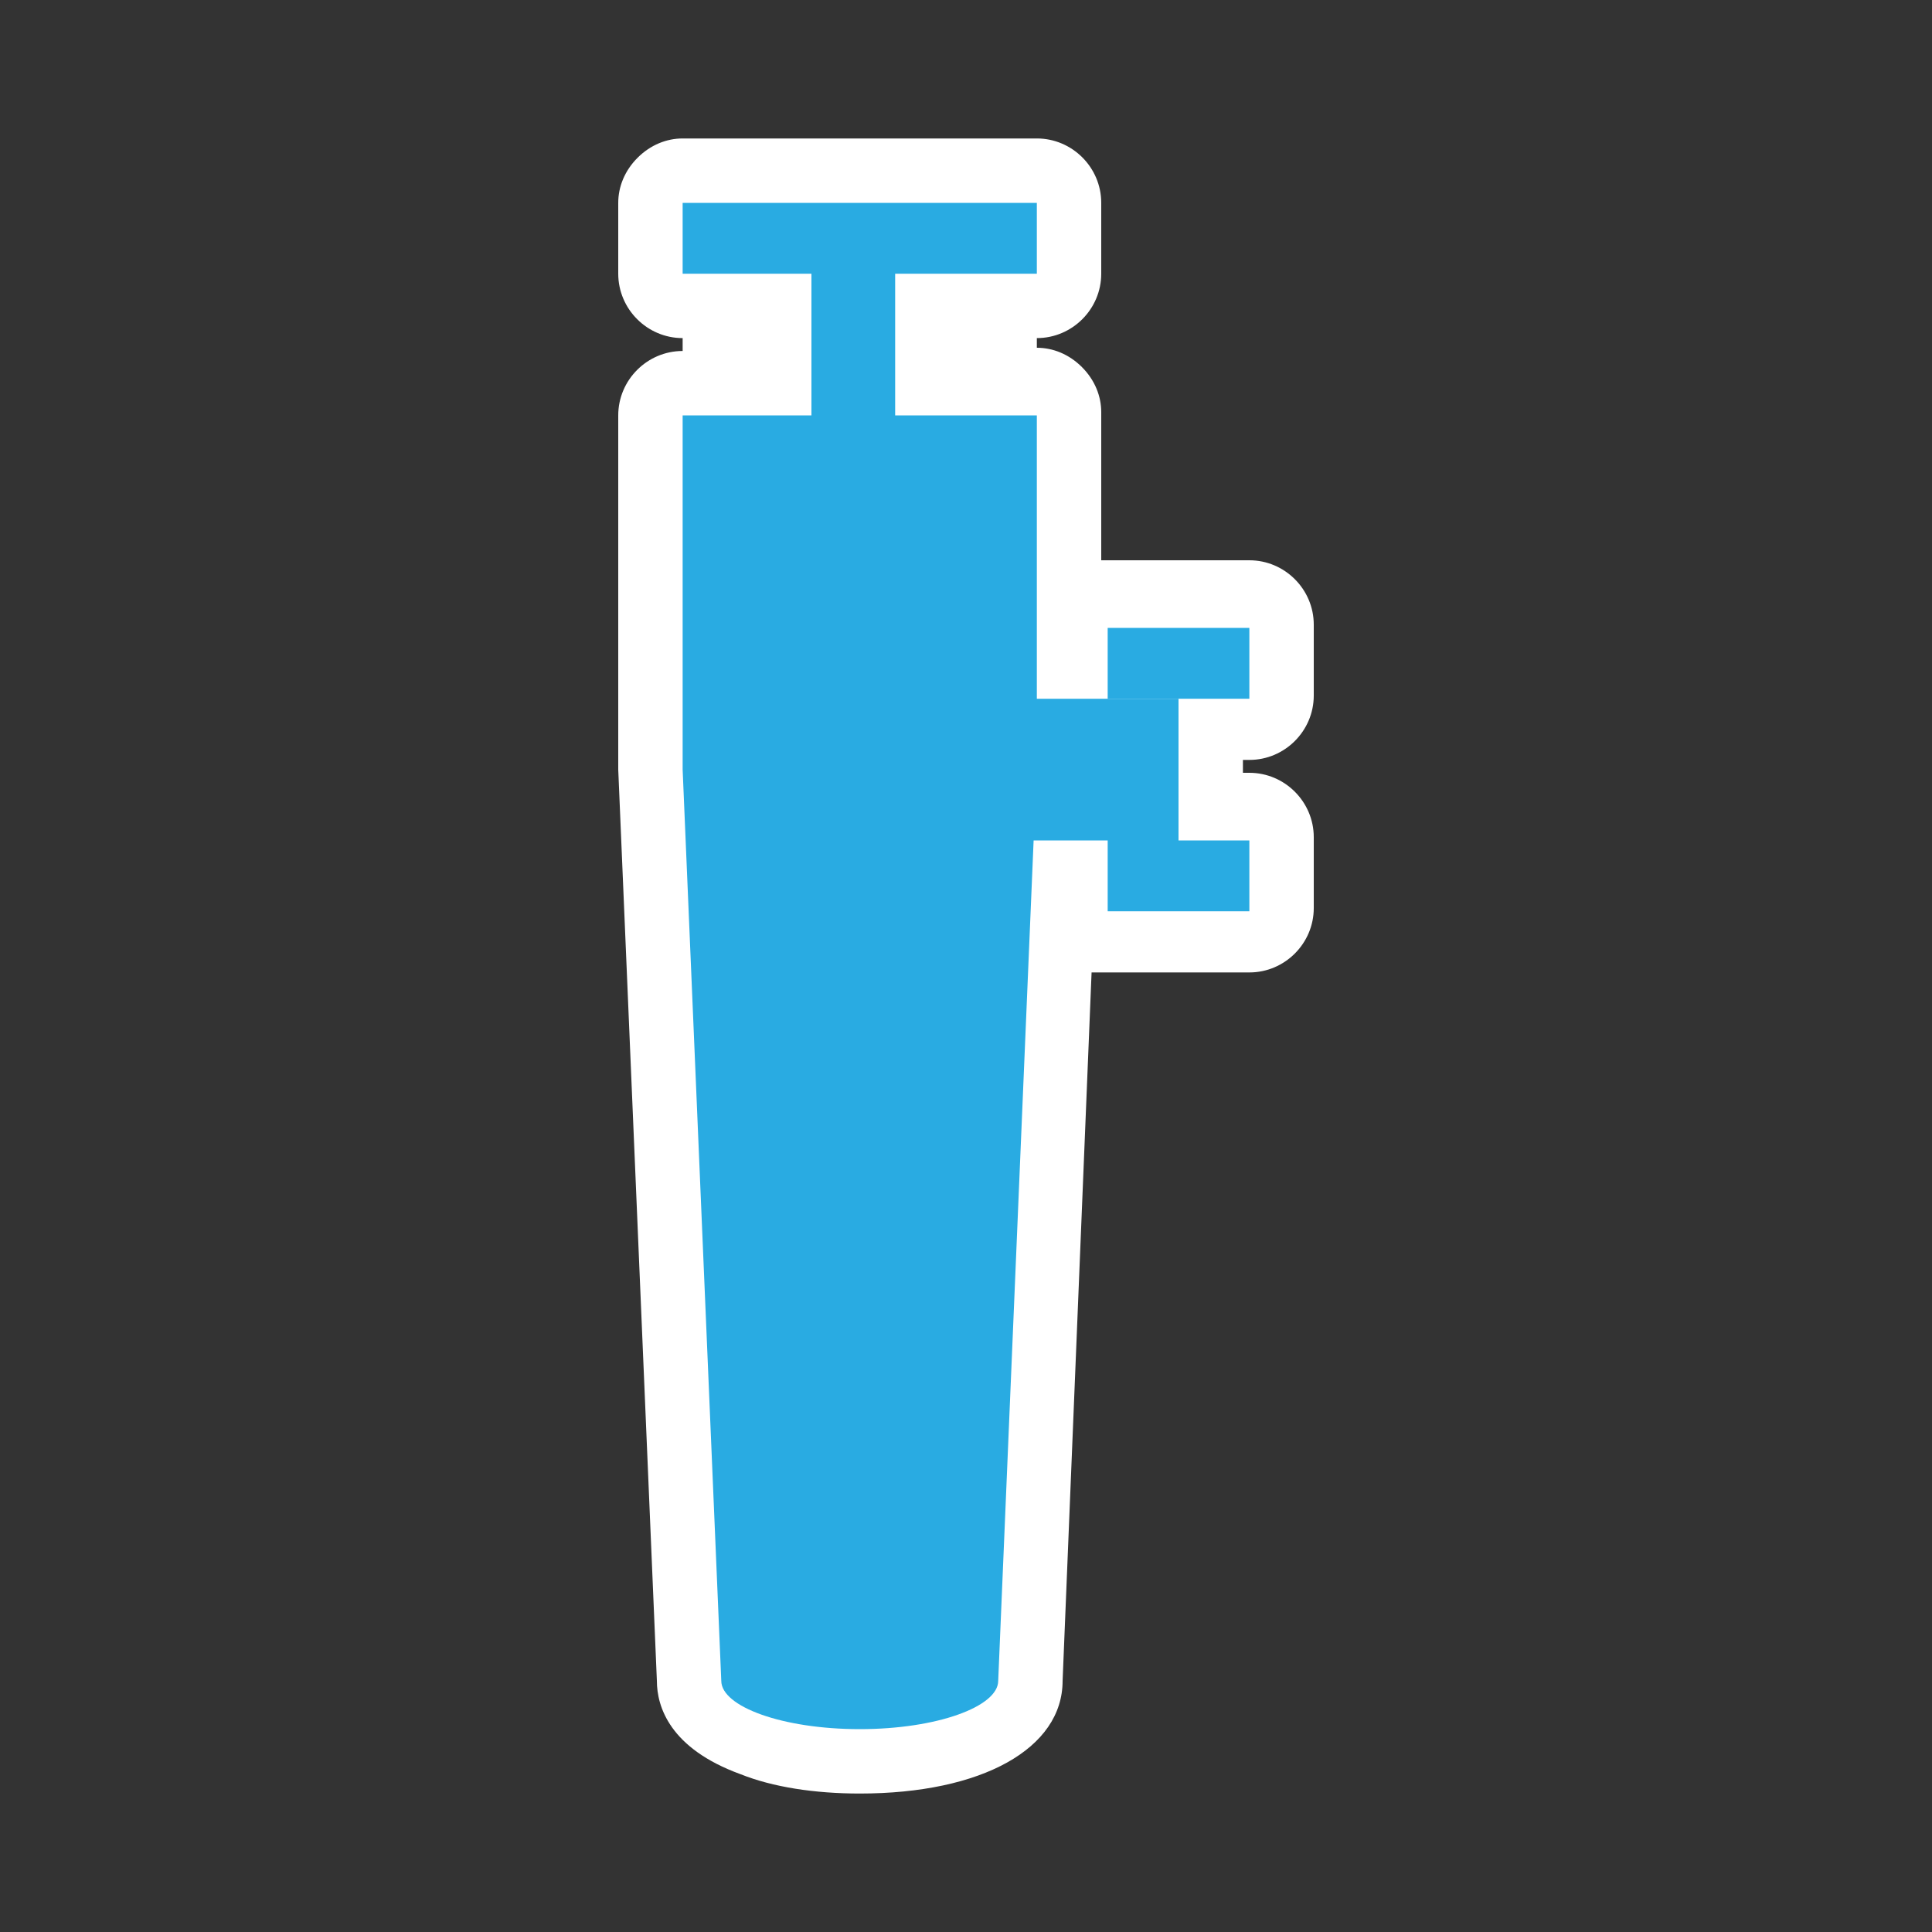 <?xml version="1.0" encoding="UTF-8"?>
<svg xmlns="http://www.w3.org/2000/svg" version="1.1" viewBox="0 0 60 60">
  <rect x="0" y="0" width="60" height="60" fill="#333333" stroke="none"/>
  <defs>
    <style>
      .cls-1 {
        fill: #fff;
      }

      .cls-2 {
        fill-rule: evenodd;
      }

      .cls-2, .cls-3 {
        fill: #29abe2;
      }
    </style>
  </defs>
  <!-- Generator: Adobe Illustrator 28.7.7, SVG Export Plug-In . SVG Version: 1.2.0 Build 194)  -->
  <g>
    <g id="Layer_1">
      <path class="cls-1" d="M32.2,10.5c1.1,0,2-.9,2-2v-2.2c0-1.1-.9-2-2-2h-11c-.5,0-1,.2-1.4.6-.4.4-.6.9-.6,1.4v2.2c0,1.1.9,2,2,2v.4c-1.1,0-2,.9-2,2v11h0l1.2,28.3c0,.8.4,2.1,2.6,2.9,1,.4,2.3.6,3.7.6,3.8,0,6.3-1.4,6.3-3.5l.9-22h4.9c1.1,0,2-.9,2-2v-2.2c0-1.1-.9-2-2-2h-.2v-.4h.2c1.1,0,2-.9,2-2v-2.2c0-1.1-.9-2-2-2h-4.6v-4.6c0-.5-.2-1-.6-1.4s-.9-.6-1.4-.6v-.4h0Z"/>
      <g>
        <path class="cls-2" d="M36.6,21.7h-4.4v-8.8h-4.4v-4.4h4.4v-2.2h-11v2.2h4v4.4h-4v11l1.2,28.3h0c0,.8,1.9,1.5,4.3,1.5s4.3-.7,4.3-1.5l1.1-26.1h2.3v2.2h4.4v-2.2h-2.2v-4.4Z"/>
        <rect class="cls-3" x="34.4" y="19.5" width="4.4" height="2.2"/>
      </g>
    </g>
  </g>
</svg>